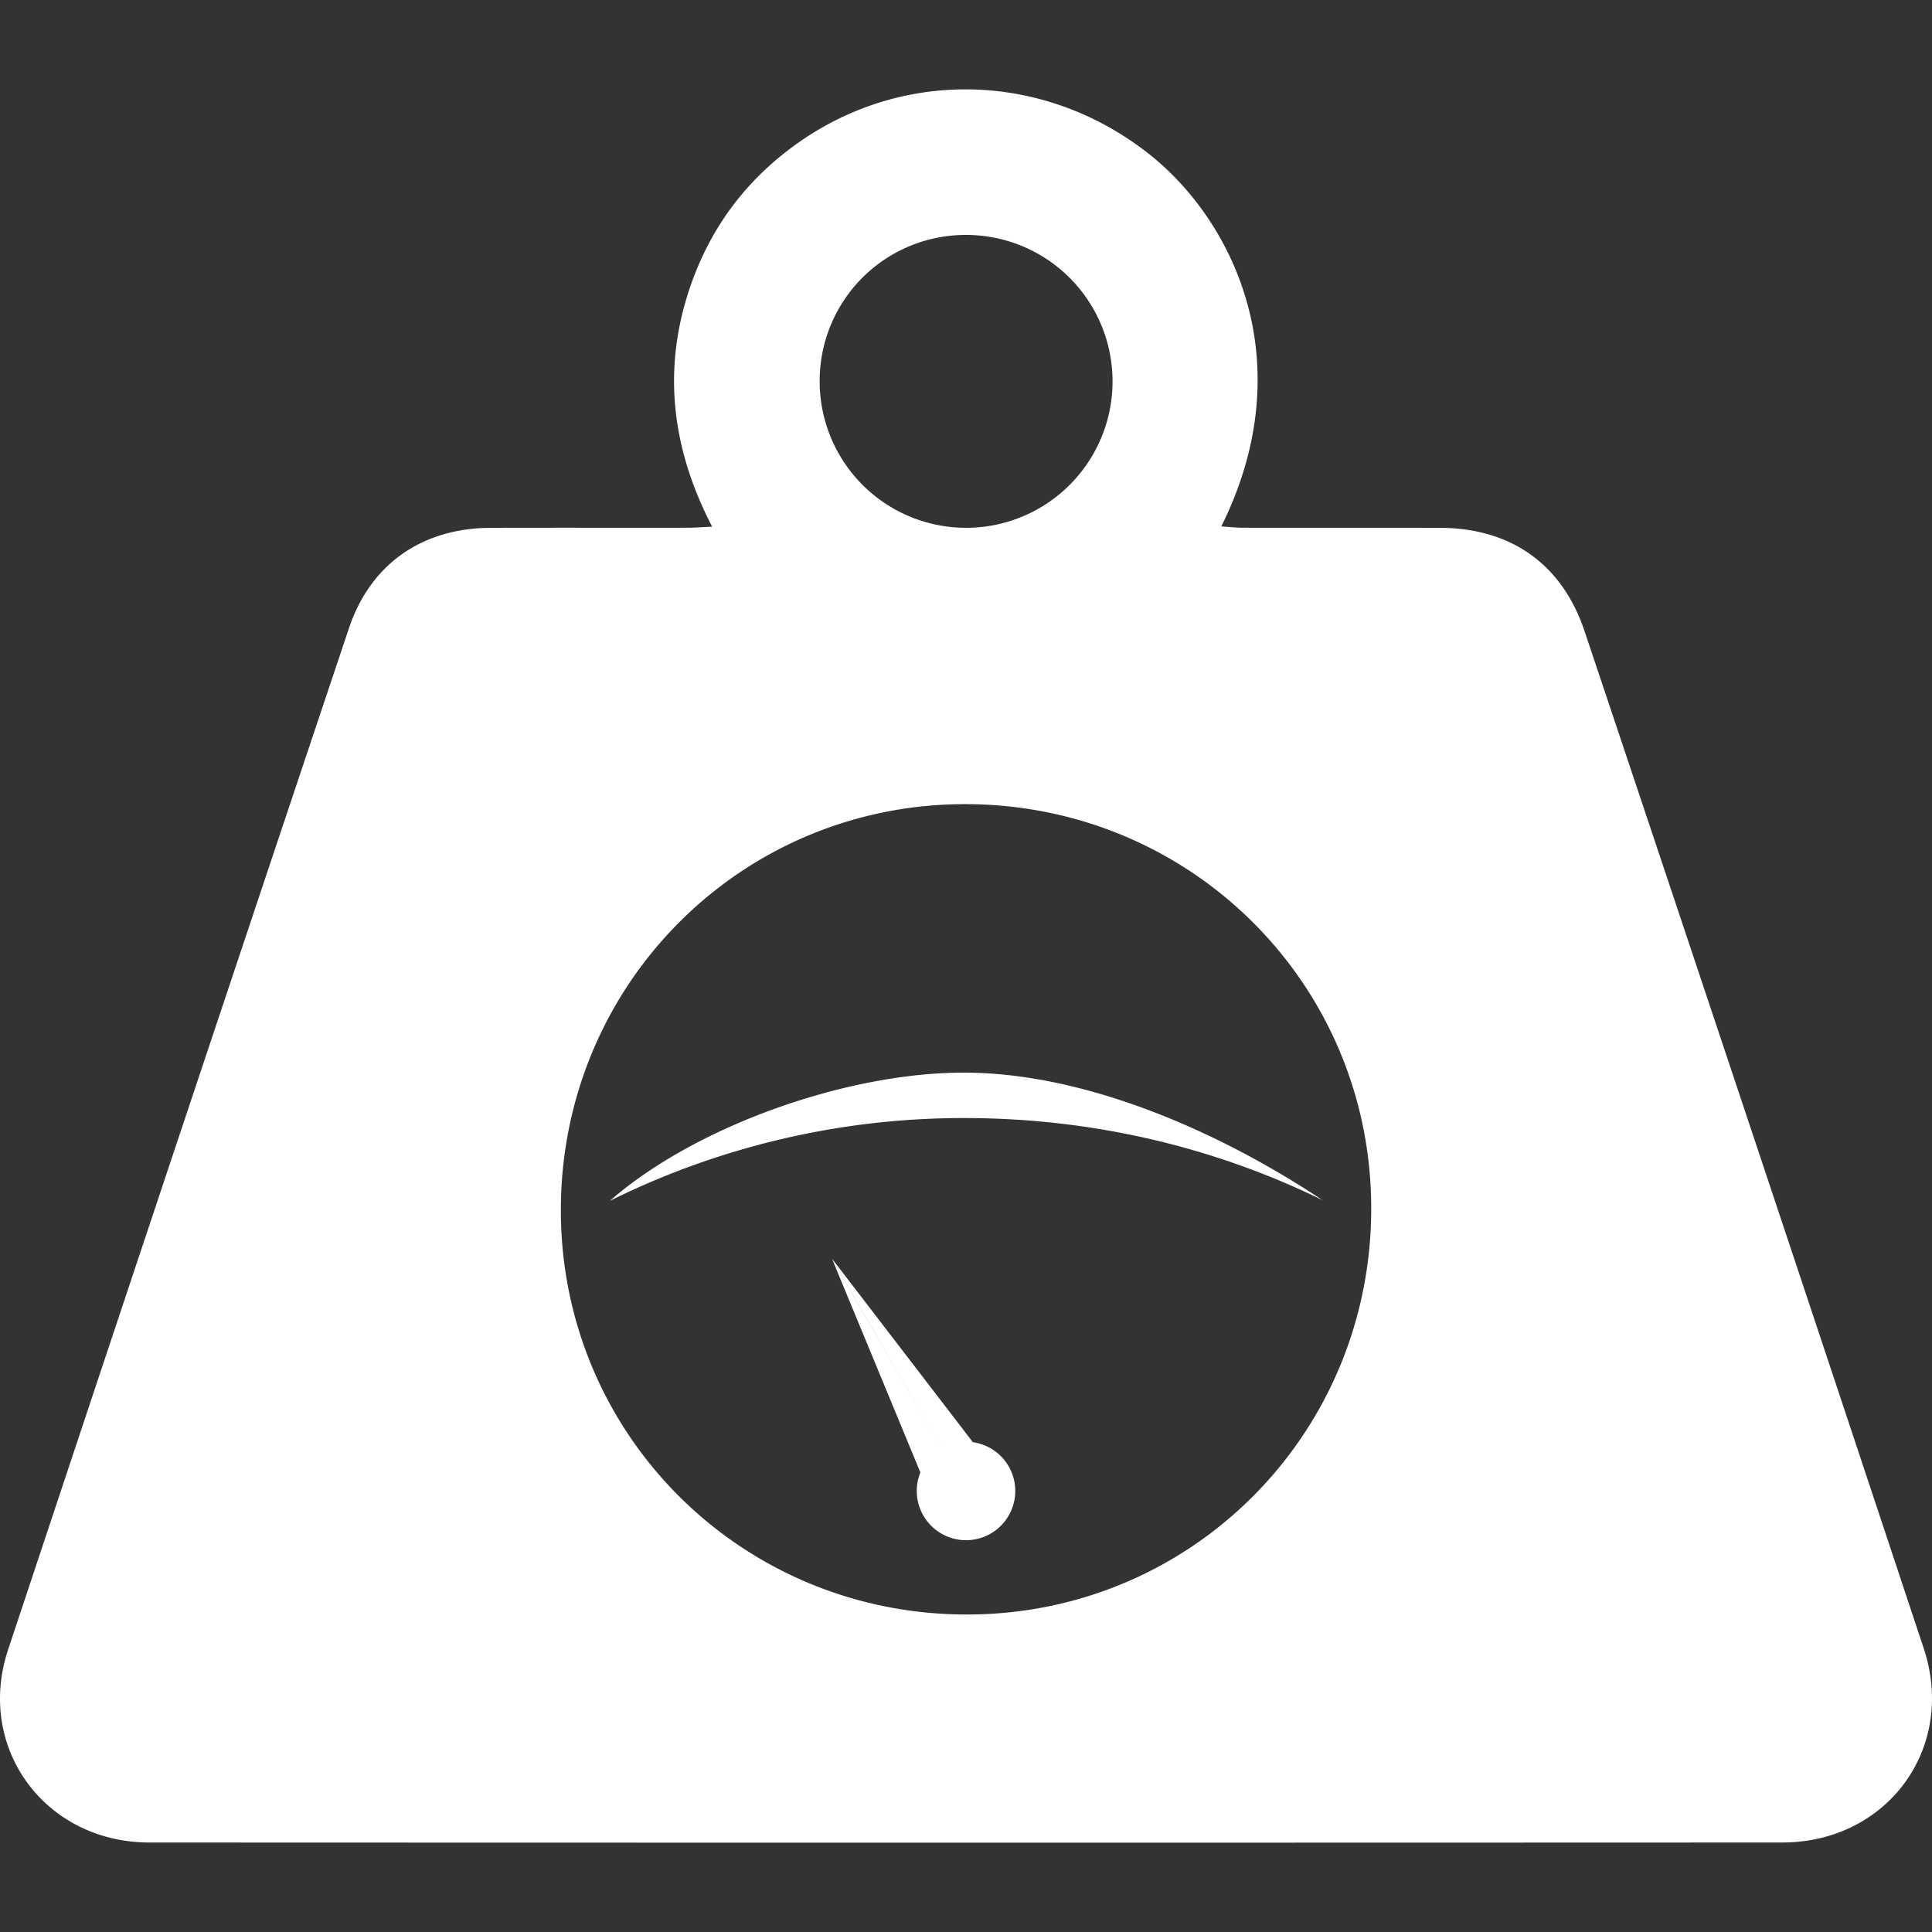 <svg id="Layer_1" data-name="Layer 1" xmlns="http://www.w3.org/2000/svg" viewBox="0 0 1080 1080"><rect x="0" y="0" width="1080" height="1080" fill="#333333" stroke="none"/><defs><style>.cls-1{fill:#fff;}</style></defs><path class="cls-1" d="M1075.36,921.41Q981,637,885.77,352.81c-12.59-37.61-41.29-57.67-80.94-57.75-36.61-.08-73.19,0-109.78-.05-3.93,0-7.84-.46-12.33-.74,45.45-91.53,6.84-170.6-40-207.85C585.6,41,507.68,37.61,448,78.56c-29.71,20.4-50.55,47.74-62.19,81.8-15.68,45.88-10.44,90.23,12.28,134.06-5.69.26-9.78.59-13.84.59-36.58.05-73.19-.05-109.78.05-38.35.1-67.32,20.07-79.43,56.19Q99.42,636.6,4.52,922.2c-18.23,55,20.83,107.74,78.94,107.77q456.38.19,912.73,0C1055,1030,1093.84,977.14,1075.36,921.41ZM539.7,131.33a81.86,81.86,0,1,1-81.5,82.21A81.59,81.59,0,0,1,539.7,131.33ZM541,902.52c-126,.28-227.2-100-227.48-225.52-.25-126,100.06-227.2,225.52-227.48,126-.25,227.22,100.08,227.48,225.52C766.82,801.06,666.48,902.26,541,902.52Z"/><path class="cls-1" d="M539.08,599.62H538c-64.44.12-148.91,29.54-197.1,71.67A444.83,444.83,0,0,1,538.06,625h1C609.8,625,678,640.83,739.3,670.88,679,630.8,604.72,599.62,539.08,599.62Z"/><path class="cls-1" d="M563.85,819.68a27.48,27.48,0,0,0-20-13.47L465.18,703.72l61.11,105.85,0,0L465.13,703.74,514.5,823.11a27.53,27.53,0,1,0,49.35-3.43Z"/></svg>